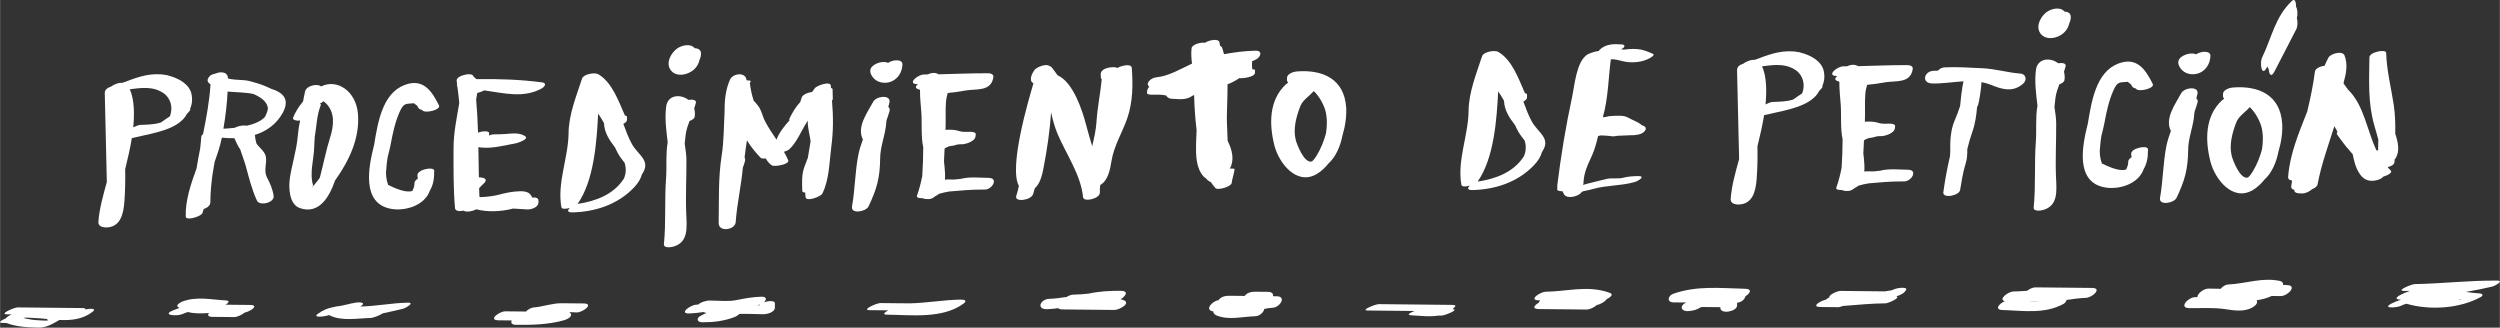 <?xml version="1.0" encoding="UTF-8" standalone="no"?>
<!-- Created with Inkscape (http://www.inkscape.org/) -->

<svg
   xmlns:dc="http://purl.org/dc/elements/1.1/"
   xmlns:cc="http://creativecommons.org/ns#"
   xmlns:rdf="http://www.w3.org/1999/02/22-rdf-syntax-ns#"
   xmlns:svg="http://www.w3.org/2000/svg"
   xmlns="http://www.w3.org/2000/svg"
   xmlns:sodipodi="http://sodipodi.sourceforge.net/DTD/sodipodi-0.dtd"
   xmlns:inkscape="http://www.inkscape.org/namespaces/inkscape"
   width="50.319mm"
   height="6.595mm"
   viewBox="0 0 178.295 23.37"
   id="svg51980"
   version="1.1"
   inkscape:version="0.91 r13725"
   sodipodi:docname="peticion.svg">
  <rect x="0" y="0" width="178.295" height="23.37" fill="#333333" stroke="none"/>
  <defs
     id="defs51982" />
  <sodipodi:namedview
     id="base"
     pagecolor="#ffffff"
     bordercolor="#666666"
     borderopacity="1.0"
     inkscape:pageopacity="0.0"
     inkscape:pageshadow="2"
     inkscape:zoom="1.3084412"
     inkscape:cx="449.79299"
     inkscape:cy="-111.68785"
     inkscape:document-units="px"
     inkscape:current-layer="layer1"
     showgrid="false"
     inkscape:window-width="1598"
     inkscape:window-height="879"
     inkscape:window-x="0"
     inkscape:window-y="19"
     inkscape:window-maximized="1"
     fit-margin-top="0"
     fit-margin-left="0"
     fit-margin-right="0"
     fit-margin-bottom="0" />
  <g
     inkscape:label="Capa 1"
     inkscape:groupmode="layer"
     id="layer1"
     transform="translate(-369.292,-701.558)">
    <g
       id="g125723"
       style="fill:#ffffff">
      <path
         inkscape:export-ydpi="277"
         inkscape:export-xdpi="277"
         id="path49641-8"
         d="m 376.857,717.782 c 1.017,-0.019 1.228,-0.949 1.297,-1.811 0.062,-0.77 0.072,-1.554 0.059,-2.344 0.181,-0.742 0.354,-1.483 0.474,-2.219 1.094,-0.271 2.681,-0.472 3.512,-1.21 0.055,-0.044 0.105,-0.093 0.152,-0.143 0.006,-0.006 0.011,-0.011 0.015,-0.017 0.095,-0.102 0.178,-0.212 0.236,-0.339 0.098,-0.101 0.189,-0.203 0.26,-0.306 0.014,-0.02 -0.004,-0.035 -0.035,-0.046 0.146,-0.298 0.199,-0.649 0.12,-1.063 -0.14,-0.726 -0.942,-1.163 -1.667,-1.338 -0.025,-0.019 -0.076,-0.032 -0.16,-0.037 -0.123,-0.024 -0.243,-0.041 -0.354,-0.049 -1.029,-0.07 -1.845,0.271 -2.749,0.605 -0.165,-0.013 -0.347,0.031 -0.473,0.084 -0.155,0.064 -0.265,0.124 -0.349,0.191 -0.24,0.069 -0.443,0.225 -0.438,0.448 0.011,0.434 0.091,3.92 0.148,6.349 -0.257,0.942 -0.532,1.879 -0.603,2.848 -0.023,0.31 0.305,0.401 0.553,0.396 z m 1.939,-9.888 c 0.078,-0.003 0.154,-0.013 0.229,-0.028 0.67,-0.071 1.332,-0.064 1.903,0.322 0.544,0.367 0.701,1.041 0.488,1.626 -0.008,0.021 -0.022,0.035 -0.031,0.054 -0.176,0.122 -0.374,0.237 -0.506,0.345 -0.042,0.035 -0.084,0.052 -0.125,0.082 -0.477,0.155 -1.047,0.156 -1.482,0.172 -0.089,0.003 -0.299,0.083 -0.485,0.177 0.083,-0.851 0.099,-2.004 -0.251,-2.71 0.086,-0.017 0.172,-0.037 0.26,-0.04 z"
         inkscape:connector-curvature="0"
         style="fill:#ffffff" />
      <path
         inkscape:export-ydpi="277"
         inkscape:export-xdpi="277"
         id="path49643-1"
         d="m 384.287,715.999 c 0.003,-0.698 0.069,-1.384 0.165,-2.066 0.052,-0.278 0.101,-0.557 0.143,-0.835 0.206,-0.574 0.399,-1.145 0.51,-1.709 6.2e-4,-0.004 0.002,-0.009 0.002,-0.013 0.296,0.032 0.595,0.045 0.894,0.038 0.13,0.274 0.243,0.569 0.415,0.794 0.124,0.404 0.289,0.793 0.407,1.224 0.109,0.398 0.21,0.789 0.325,1.178 6.2e-4,0.002 0.001,0.004 0.002,0.005 0.125,0.42 0.268,0.836 0.458,1.246 0.195,0.421 1.259,0.15 1.194,-0.32 -0.069,-0.502 -0.253,-0.901 -0.486,-1.349 -0.235,-0.451 0.017,-0.99 -0.07,-1.463 -0.057,-0.305 -0.386,-0.596 -0.579,-0.812 -0.034,-0.038 -0.062,-0.088 -0.093,-0.132 -0.054,-0.194 -0.095,-0.394 -0.114,-0.602 0.821,-0.26 1.541,-0.755 1.994,-1.584 0.532,-0.977 -0.005,-1.452 -0.829,-1.706 -0.174,-0.086 -0.345,-0.158 -0.481,-0.215 -0.329,-0.137 -0.675,-0.234 -1.018,-0.326 -0.247,-0.067 -0.496,-0.084 -0.752,-0.095 -0.054,-0.002 -0.541,-0.019 -0.835,-0.101 0,-0.011 0.002,-0.022 0.002,-0.033 6.2e-4,-0.019 -0.009,-0.031 -0.011,-0.048 0,-0.024 0.002,-0.047 0.001,-0.07 -6.2e-4,-0.014 -0.016,-0.022 -0.023,-0.034 -0.021,-0.059 -0.054,-0.108 -0.1,-0.145 -6.2e-4,-0.004 -0.008,-0.006 -0.01,-0.01 -0.012,-0.011 -0.02,-0.025 -0.035,-0.033 -0.019,-0.011 -0.043,-0.019 -0.073,-0.026 -0.174,-0.067 -0.402,-0.051 -0.599,0.036 -0.184,0.04 -0.352,0.098 -0.424,0.17 -0.286,0.288 -0.192,0.477 0.032,0.602 -0.075,1.203 -0.294,2.38 -0.532,3.553 -0.069,0.056 -0.122,0.119 -0.127,0.193 -0.017,0.259 -0.046,0.542 -0.078,0.832 -0.095,0.472 -0.182,0.945 -0.258,1.421 -0.406,1.105 -0.813,2.319 -0.772,3.444 0.012,0.318 1.101,-0.005 1.189,-0.253 0.033,-0.093 0.063,-0.195 0.095,-0.293 0.224,-0.067 0.467,-0.234 0.468,-0.461 z m 4.105,-6.674 c -0.038,0.197 -0.117,0.396 -0.215,0.574 -0.271,0.307 -0.755,0.502 -1.272,0.625 -0.048,-0.009 -0.103,-0.015 -0.175,-0.014 -0.038,6.2e-4 -0.075,10e-4 -0.114,0.002 -0.128,0.002 -0.401,0.057 -0.6,0.163 -0.313,0.036 -0.593,0.053 -0.797,0.064 0.149,-0.874 0.259,-1.763 0.299,-2.65 0.602,0.055 1.255,0.05 1.835,0.17 0.472,0.199 1.026,0.537 1.039,1.065 z"
         inkscape:connector-curvature="0"
         style="fill:#ffffff" />
      <path
         inkscape:export-ydpi="277"
         inkscape:export-xdpi="277"
         id="path49645-6"
         d="m 394.813,709.658 c -0.133,-1.583 -1.474,-2.511 -2.631,-1.933 -0.246,-0.233 -1.039,-0.061 -1.136,0.346 -0.058,0.239 -0.101,0.478 -0.145,0.718 -0.325,0.387 -0.579,0.819 -0.708,1.151 -0.073,0.189 0.249,0.224 0.354,0.222 0.038,-0.001 0.075,-0.002 0.113,-0.003 0.009,0 0.02,-0.002 0.03,-0.004 -10e-4,0.009 -10e-4,0.016 -0.002,0.024 -0.084,0.371 -0.138,0.745 -0.174,1.149 -0.089,0.988 -0.406,1.944 -0.555,2.927 -0.096,0.639 -0.069,1.867 0.7,2.141 1.393,0.497 2.143,-0.848 2.517,-1.958 1.001,-1.398 1.787,-3.027 1.638,-4.78 z m -2.815,4.713 c -0.101,0.137 -0.208,0.27 -0.32,0.398 -0.194,0.221 -0.213,0.23 -0.057,0.025 -0.277,-0.889 0.051,-1.849 0.074,-2.748 0.006,-0.244 0.024,-0.491 0.041,-0.738 0.134,-0.751 0.127,-1.479 0.422,-2.235 0.024,-0.062 -0.006,-0.103 -0.056,-0.134 0.1,-0.035 0.188,-0.087 0.252,-0.158 0.054,0.036 0.11,0.079 0.171,0.138 0.682,0.663 0.567,1.62 0.309,2.432 -0.302,0.951 -0.482,1.918 -0.738,2.878 -0.033,0.047 -0.065,0.095 -0.098,0.142 z"
         inkscape:connector-curvature="0"
         style="fill:#ffffff" />
      <path
         inkscape:export-ydpi="277"
         inkscape:export-xdpi="277"
         id="path49651-50"
         d="m 397.158,716.45 c 1.044,0.193 2.42,-0.242 2.791,-1.305 0.199,-0.338 0.308,-0.759 0.299,-1.278 6.2e-4,-0.008 0.009,-0.015 0.008,-0.024 -6.2e-4,-0.038 -0.002,-0.075 -0.003,-0.114 -0.017,-0.318 -1.205,-0.082 -1.194,0.32 10e-4,0.038 0.002,0.075 0.003,0.114 0,0.006 0.007,0.009 0.008,0.013 0.006,0.046 0.009,0.09 0.012,0.132 -0.14,0.081 -0.24,0.192 -0.237,0.325 0.005,0.198 -0.066,0.373 -0.149,0.544 -0.349,0.116 -0.925,-0.029 -1.73,-0.434 -0.14,-0.386 -0.182,-0.786 -0.125,-1.199 0.017,-0.252 0.05,-0.509 0.09,-0.767 0.08,-0.322 0.166,-0.635 0.216,-0.912 0.142,-0.77 0.314,-1.583 0.629,-2.3 0.291,-0.661 0.433,-0.595 0.948,-0.637 0.033,-0.002 0.058,-0.005 0.085,-0.007 0.087,0.066 0.173,0.132 0.257,0.203 0.029,0.153 0.148,0.239 0.307,0.27 0.022,0.02 0.044,0.038 0.066,0.059 0.209,0.192 1.312,-0.062 1.155,-0.381 -0.528,-1.066 -1.16,-1.964 -2.484,-1.441 -1.563,0.618 -1.882,2.69 -2.143,4.26 -0.007,0.03 -0.014,0.063 -0.022,0.091 -0.352,1.417 -0.918,4.072 1.214,4.467 z"
         inkscape:connector-curvature="0"
         style="fill:#ffffff" />
      <path
         inkscape:export-ydpi="277"
         inkscape:export-xdpi="277"
         id="path49697-1"
         d="m 407.943,707.432 c -1.576,-0.206 -3.103,-0.252 -4.679,-0.229 -0.072,-0.065 -0.143,-0.13 -0.215,-0.195 -0.059,-0.343 -1.253,-0.064 -1.194,0.32 0.013,0.089 0.022,0.177 0.035,0.266 -0.029,0.046 -0.027,0.09 0.016,0.129 0.054,0.396 0.099,0.793 0.135,1.19 -0.177,1.06 -0.407,2.102 -0.408,3.207 -6.2e-4,1.428 -0.018,2.859 0.103,4.283 0.017,0.208 0.321,0.248 0.618,0.178 0.142,0.123 0.606,0.065 0.9,-0.096 0.799,0.21 1.763,0.174 2.629,-0.052 0.328,0.019 0.657,0.04 0.987,0.061 0.313,0.019 0.832,-0.147 0.822,-0.527 -6.2e-4,-0.038 -0.002,-0.075 -0.003,-0.114 -0.005,-0.177 -0.217,-0.232 -0.459,-0.206 -6.2e-4,-0.003 0.001,-0.007 0,-0.01 -0.173,-0.501 -0.739,-0.456 -1.185,-0.419 -0.382,0.033 -0.786,0.121 -1.156,0.221 -0.44,0.119 -0.898,0.16 -1.355,0.18 -0.018,-0.012 -0.038,-0.02 -0.055,-0.033 -0.008,-0.202 -0.017,-0.404 -0.022,-0.606 0.119,-0.146 0.271,-0.274 0.342,-0.343 0.313,-0.302 0.002,-0.435 -0.359,-0.427 -0.014,-0.72 -0.024,-1.44 -0.037,-2.16 0.084,0.017 0.165,0.029 0.236,0.035 0.828,0.069 1.647,-0.166 2.455,-0.309 0.082,-0.014 0.947,-0.291 0.654,-0.497 -0.386,-0.271 -0.904,-0.206 -1.349,-0.168 -0.296,0.026 -0.596,0.024 -0.893,0.03 -0.124,0.003 -0.234,0.04 -0.34,0.084 0.009,-0.054 0.008,-0.112 0.007,-0.163 -0.004,-0.18 -0.449,-0.17 -0.794,-0.045 -0.024,-0.791 -0.065,-1.583 -0.135,-2.372 0.028,-0.151 0.054,-0.303 0.079,-0.455 0.168,-0.041 0.357,-0.108 0.49,-0.187 1.405,0.198 2.829,0.581 4.12,-0.144 0.213,-0.122 0.364,-0.381 0.014,-0.428 z"
         inkscape:connector-curvature="0"
         style="fill:#ffffff" />
      <path
         inkscape:export-ydpi="277"
         inkscape:export-xdpi="277"
         id="path49575-5"
         d="m 413.744,710.394 c 0.148,-0.079 0.258,-0.176 0.259,-0.278 6.2e-4,-0.076 0.001,-0.152 0.002,-0.228 0,-0.05 -0.062,-0.077 -0.147,-0.09 -0.467,-1.049 -0.913,-2.371 -1.907,-2.948 -0.25,-0.145 -1.05,-0.006 -1.151,0.308 -0.412,1.267 -0.948,2.559 -0.963,3.899 -0.018,1.751 -0.822,3.525 -0.515,5.268 0.03,0.168 0.326,0.142 0.61,0.06 -0.178,0.163 -0.221,0.331 0.198,0.321 1.623,-0.041 3.2,-0.564 4.345,-1.745 0.339,-0.349 0.519,-0.671 0.598,-0.978 0.012,-0.018 0.026,-0.033 0.038,-0.051 0.598,-0.934 -0.307,-1.309 -0.747,-2.085 -0.258,-0.456 -0.437,-0.963 -0.621,-1.453 z m -1.799,-0.733 c 0.141,0.203 0.303,0.474 0.418,0.675 0.028,0.686 0.38,1.207 0.786,1.737 0.076,0.151 0.142,0.307 0.227,0.456 0.153,0.271 0.328,0.463 0.459,0.645 0.13,0.404 0.095,0.783 -0.053,1.125 -0.745,1.149 -2.016,1.607 -3.301,1.803 1.173,-1.667 1.365,-4.426 1.465,-6.441 z"
         inkscape:connector-curvature="0"
         style="fill:#ffffff" />
      <path
         inkscape:export-ydpi="277"
         inkscape:export-xdpi="277"
         id="path49631-8"
         d="m 416.637,718.962 c -0.031,0.313 0.495,0.235 0.668,0.187 1.102,-0.307 0.965,-1.384 0.924,-2.357 -0.054,-1.283 0.024,-2.571 0.013,-3.855 -0.002,-0.305 -0.059,-0.709 -0.123,-1.147 0.02,-0.221 0.043,-0.443 0.074,-0.661 0.046,-0.322 0.153,-0.631 0.27,-0.938 0.193,-0.075 0.35,-0.182 0.368,-0.299 0.035,-0.224 0.015,-0.424 -0.036,-0.602 0.044,-0.133 0.09,-0.265 0.122,-0.4 0.047,-0.204 -0.234,-0.255 -0.535,-0.208 -0.571,-0.444 -1.472,-0.354 -1.583,0.466 -0.11,0.816 10e-4,1.69 0.108,2.557 -0.152,0.837 -0.055,1.753 -0.117,2.58 -0.117,1.556 0.003,3.126 -0.152,4.676 z"
         inkscape:connector-curvature="0"
         style="fill:#ffffff" />
      <path
         inkscape:export-ydpi="277"
         inkscape:export-xdpi="277"
         id="path49633-6"
         d="m 417.977,706.88 c 0.576,-0.078 1.081,-0.467 1.199,-1.048 0.066,-0.143 0.11,-0.291 0.106,-0.468 -0.006,-0.273 -0.224,-0.357 -0.456,-0.373 -0.248,-0.318 -0.818,-0.239 -1.192,-0.009 -0.337,0.208 -0.666,0.697 -0.663,1.098 0.004,0.561 0.469,0.873 1.006,0.8 z m -0.091,-0.8 c 6.2e-4,0 0.002,0 0.002,0 -0.003,0.004 -0.004,0.004 -0.008,0.01 0.006,-0.007 0.002,-0.006 0.006,-0.01 z"
         inkscape:connector-curvature="0"
         style="fill:#ffffff" />
      <path
         inkscape:export-ydpi="277"
         inkscape:export-xdpi="277"
         id="path49709-0"
         d="m 428.683,708.6 c -0.006,-0.227 -0.012,-0.453 -0.017,-0.681 -10e-4,-0.05 -0.053,-0.074 -0.114,-0.088 -0.001,-0.045 -0.004,-0.091 -0.006,-0.136 -0.011,-0.406 -1.029,-0.021 -1.151,0.157 -0.062,0.09 -0.125,0.18 -0.189,0.27 -0.318,0.03 -0.696,0.201 -0.746,0.402 -0.024,0.096 -0.059,0.202 -0.098,0.31 -0.323,0.343 -0.57,0.77 -0.773,1.185 -0.024,0.05 -0.016,0.088 0.005,0.12 -0.375,0.423 -0.73,0.857 -0.927,1.382 -0.291,-0.438 -0.589,-0.873 -0.823,-1.33 -0.199,-0.389 -0.249,-0.821 -0.553,-1.167 -0.093,-0.106 -0.176,-0.203 -0.257,-0.3 -0.131,-0.417 -0.224,-0.844 -0.268,-1.254 0.113,-0.104 0.093,-0.191 -0.236,-0.183 0,-10e-4 0,-0.002 0,-0.003 -0.038,-0.615 -0.978,-0.508 -1.181,-0.044 -0.322,0.734 -0.396,1.516 -0.385,2.309 -0.059,1.041 -0.044,2.083 -0.21,3.125 -0.247,1.559 -0.184,3.222 -0.21,4.799 -0.011,0.657 1.173,0.499 1.214,-0.076 0.093,-1.332 0.399,-2.595 0.512,-3.916 0.011,-0.02 0.029,-0.038 0.036,-0.06 0.035,-0.115 0.07,-0.229 0.105,-0.343 0.038,-0.122 0.018,-0.217 -0.02,-0.297 0.046,-0.408 0.105,-0.811 0.168,-1.214 0.273,0.446 0.603,0.861 0.975,1.241 0.062,0.063 0.204,0.07 0.366,0.05 0.112,0.197 0.245,0.374 0.443,0.497 0.185,0.114 1.28,-0.072 1.159,-0.368 -0.085,-0.206 -0.192,-0.404 -0.303,-0.602 0.169,-0.051 0.321,-0.122 0.381,-0.179 0.541,-0.507 0.831,-1.273 1.225,-1.895 0.033,-0.052 0.064,-0.1 0.097,-0.151 -0.038,0.47 0.148,1.045 0.197,1.473 -0.059,0.388 -0.124,0.776 -0.191,1.163 -0.075,0.208 -0.158,0.415 -0.236,0.622 -0.224,0.598 -0.182,1.136 -0.166,1.764 0.002,0.071 0.089,0.104 0.212,0.112 0.006,0.111 0.007,0.219 0.026,0.335 0.056,0.344 1.083,-0.051 1.188,-0.257 0.501,-0.981 0.503,-2.26 0.644,-3.337 0.156,-1.201 0.142,-2.184 0.05,-3.296 0.036,-0.043 0.058,-0.088 0.056,-0.138 z"
         inkscape:connector-curvature="0"
         style="fill:#ffffff" />
      <path
         inkscape:export-ydpi="277"
         inkscape:export-xdpi="277"
         id="path49607-1"
         d="m 431.229,716.286 c 0.595,-1.251 0.817,-2.043 0.832,-3.435 0.008,-0.784 0.296,-1.482 0.404,-2.247 0.021,-0.149 0.036,-0.307 0.049,-0.467 0.082,-0.222 0.158,-0.446 0.218,-0.672 0.035,-0.129 -0.01,-0.218 -0.091,-0.276 0.019,-0.084 0.036,-0.169 0.063,-0.247 0.232,-0.665 -0.909,-0.559 -1.139,-0.126 -0.401,0.756 -1.199,1.787 -0.736,2.692 -0.128,0.35 -0.246,0.704 -0.321,1.076 -0.243,1.215 -0.232,2.462 -0.453,3.687 -0.108,0.593 0.998,0.381 1.173,0.015 z"
         inkscape:connector-curvature="0"
         style="fill:#ffffff" />
      <path
         inkscape:export-ydpi="277"
         inkscape:export-xdpi="277"
         id="path49609-0"
         d="m 433.079,707.253 c 0.365,-0.258 0.554,-0.655 0.57,-1.099 0.014,-0.4 -0.692,-0.347 -1.025,-0.111 -0.033,-0.014 -0.065,-0.032 -0.1,-0.039 -0.327,-0.075 -0.742,0.045 -0.994,0.26 -0.322,0.274 -0.15,0.657 0.103,0.909 0.368,0.368 1.027,0.377 1.446,0.08 z"
         inkscape:connector-curvature="0"
         style="fill:#ffffff" />
      <path
         inkscape:export-ydpi="277"
         inkscape:export-xdpi="277"
         id="path49547-71"
         d="m 434.737,707.564 c 0.005,0 0.01,0 0.014,0 -0.152,0.126 -0.221,0.266 0.007,0.352 0.049,0.019 0.097,0.031 0.145,0.048 -0.004,0.537 0.051,1.07 0.094,1.605 0.061,0.752 -0.034,1.754 0.137,2.493 -0.004,0.687 -0.023,1.373 -0.071,2.057 -0.095,0.468 -0.209,0.934 -0.374,1.392 -0.052,0.143 0.141,0.193 0.383,0.179 0.006,0.002 0.013,0.004 0.018,0.006 0.076,0.035 0.166,0.059 0.281,0.061 0.045,6.2e-4 0.09,10e-4 0.135,0.002 0.167,0.003 0.343,-0.078 0.474,-0.2 0.104,-0.048 0.194,-0.106 0.271,-0.173 0.235,-0.072 0.48,-0.128 0.731,-0.169 0.765,-0.066 1.527,-0.139 2.302,-0.137 0.084,-6.2e-4 0.168,-10e-4 0.249,-0.002 0.522,-0.005 0.993,-0.823 0.271,-0.832 -0.653,-0.008 -1.354,-0.096 -1.99,0.069 -0.164,0.014 -0.326,0.031 -0.489,0.051 -0.164,-0.001 -0.328,-0.012 -0.478,-0.007 -0.056,0.002 -0.111,0.012 -0.166,0.017 0.022,-0.299 0.007,-0.626 -0.031,-0.97 -0.012,-0.107 -0.025,-0.213 -0.038,-0.32 0.022,-0.312 0.035,-0.625 0.045,-0.937 0.087,-0.041 0.15,-0.077 0.082,-0.062 0.084,-0.022 0.163,-0.058 0.239,-0.096 0.002,-6.2e-4 0.003,-6.2e-4 0.006,-6.2e-4 0.194,-0.017 0.374,-0.058 0.559,-0.116 0.142,-0.044 0.333,-0.009 0.482,-0.037 0.19,-0.036 0.373,-0.091 0.541,-0.191 0.235,-0.138 0.312,-0.265 0.314,-0.522 10e-4,-0.14 -0.278,-0.164 -0.361,-0.164 -0.27,-0.002 -0.57,0.033 -0.827,-0.054 -0.238,-0.081 -0.477,-0.093 -0.725,-0.096 -0.087,-6.2e-4 -0.166,0.007 -0.246,0.011 0.034,-0.648 -0.017,-1.295 0.03,-1.945 0.021,-0.294 0.082,-0.501 0.129,-0.686 0.41,-0.033 0.83,-0.099 1.275,-0.177 0.763,-0.133 1.825,0.101 1.982,-0.956 0.031,-0.205 -0.206,-0.273 -0.368,-0.273 -1.181,-0.006 -2.361,0.051 -3.542,0.075 -0.193,-0.139 -0.522,-0.122 -0.767,0.008 -0.088,6.2e-4 -0.176,0.004 -0.265,0.003 -0.456,-6.2e-4 -1.269,0.69 -0.461,0.693 z m 1.949,3.916 c 6.2e-4,6.1e-4 0.002,6.1e-4 0.003,6.1e-4 -10e-4,6.2e-4 -0.002,6.2e-4 -0.004,10e-4 6.2e-4,-6.2e-4 6.2e-4,-10e-4 6.2e-4,-0.002 z"
         inkscape:connector-curvature="0"
         style="fill:#ffffff" />
      <path
         inkscape:export-ydpi="277"
         inkscape:export-xdpi="277"
         id="path49703-70"
         d="m 449.034,706.378 c -0.017,0.012 -0.029,0.023 -0.045,0.035 -0.07,-0.045 -0.166,-0.064 -0.255,-0.062 -0.038,0.001 -0.075,0.002 -0.114,0.003 -0.296,0.008 -0.837,0.126 -0.827,0.509 0.002,0.075 0.004,0.151 0.006,0.226 10e-4,0.054 0.027,0.093 0.066,0.125 -0.098,1.01 -0.307,2.006 -0.374,3.026 -0.039,0.595 -0.169,1.17 -0.31,1.742 -0.147,-0.51 -0.303,-1.015 -0.436,-1.529 -0.263,-1.014 -0.916,-3.037 -2.031,-3.526 -0.123,-0.18 -0.259,-0.36 -0.42,-0.566 -0.036,-0.046 -0.093,-0.073 -0.156,-0.092 -0.244,-0.208 -0.95,0.097 -1.074,0.287 -0.142,0.218 -0.257,0.402 -0.251,0.671 0.002,0.134 0.076,0.219 0.182,0.271 -0.32,1.088 -1.785,5.981 -1.039,7.319 -0.049,0.236 -0.106,0.474 -0.187,0.714 -0.159,0.474 1.051,0.321 1.2,-0.124 0.048,-0.142 0.086,-0.283 0.123,-0.423 0.359,-0.302 0.517,-0.911 0.602,-1.35 0.268,-1.388 0.47,-2.718 0.558,-4.062 0.119,0.517 0.248,1.041 0.472,1.562 0.624,1.452 1.654,2.908 1.81,4.492 0.037,0.375 1.204,0.1 1.194,-0.32 -0.004,-0.184 0.008,-0.367 0.027,-0.551 0.543,-0.307 0.699,-1.047 0.809,-1.733 0.169,-1.057 0.775,-2.026 1.123,-3.035 0.395,-1.142 0.41,-2.391 0.32,-3.581 -0.028,-0.367 -0.824,-0.125 -0.971,-0.027 z"
         inkscape:connector-curvature="0"
         style="fill:#ffffff" />
      <path
         inkscape:export-ydpi="277"
         inkscape:export-xdpi="277"
         id="path49555-3"
         d="m 451.766,707.073 c -0.479,0.046 -0.801,0.503 -0.508,0.663 -0.115,0.132 -0.163,0.242 -0.169,0.446 -0.004,0.129 0.287,0.128 0.351,0.129 0.34,0.004 0.699,-0.023 1.031,0.06 0.052,0.141 0.224,0.223 0.372,0.23 0.379,0.017 0.726,0.075 1.102,-0.027 0.149,-0.04 0.296,-0.111 0.422,-0.202 0.03,-0.012 0.058,-0.025 0.086,-0.038 0.02,0.843 0.077,1.672 0.178,2.508 -0.013,0.308 -0.031,0.615 -0.038,0.923 -0.017,0.797 -0.024,1.785 0.553,2.399 0.04,0.042 0.09,0.075 0.145,0.101 0.082,0.119 0.194,0.21 0.337,0.266 0.1,0.135 0.201,0.269 0.31,0.396 0,6.2e-4 -6.2e-4,0.002 -6.2e-4,0.002 6.2e-4,0 10e-4,-6.2e-4 0.002,-6.2e-4 0.011,0.013 0.02,0.027 0.032,0.04 0.171,0.194 1.129,-0.103 1.161,-0.359 0.042,-0.338 0.164,-0.645 0.207,-0.982 0.006,-0.043 -0.145,-0.058 -0.339,-0.044 0.338,-0.595 0.182,-1.309 -0.156,-1.981 -0.009,-0.582 -0.061,-1.168 -0.056,-1.698 0.009,-0.785 0.054,-1.562 0.047,-2.333 0.294,-0.114 0.579,-0.26 0.854,-0.447 0.006,10e-4 0.007,0.004 0.013,0.005 0.205,0.035 1.09,-0.079 1.091,-0.378 0,-0.066 6.2e-4,-0.131 6.2e-4,-0.197 0,-0.039 -0.079,-0.058 -0.195,-0.059 -0.022,-0.158 -0.019,-0.379 -0.011,-0.572 0.085,-0.036 0.169,-0.071 0.258,-0.113 0.344,-0.161 0.534,-0.65 -0.017,-0.637 -0.765,0.017 -1.506,0.113 -2.245,0.25 -0.041,-0.158 -0.082,-0.315 -0.137,-0.471 -0.02,-0.058 -0.072,-0.092 -0.135,-0.117 -0.02,-0.093 -0.035,-0.187 -0.058,-0.278 -0.061,-0.254 -0.707,-0.159 -1.024,0.05 -0.338,-0.048 -0.925,0.134 -0.956,0.386 -0.046,0.375 -0.016,0.738 0.029,1.1 -0.844,0.398 -1.675,0.896 -2.54,0.979 z"
         inkscape:connector-curvature="0"
         style="fill:#ffffff" />
      <path
         inkscape:export-ydpi="277"
         inkscape:export-xdpi="277"
         id="path49551-9"
         d="m 465.298,709.223 c -0.132,-2.051 -1.699,-2.725 -3.554,-2.567 -0.214,0.018 -0.661,0.173 -0.666,0.453 -6.1e-4,0.044 -0.002,0.09 -0.002,0.135 -0.002,0.091 0.035,0.157 0.084,0.211 -0.054,0.043 -0.114,0.074 -0.166,0.123 -1.214,1.137 -1.196,2.858 -0.809,4.369 0.322,1.256 1.593,2.875 3.028,2.016 0.313,-0.187 0.593,-0.453 0.841,-0.767 0.013,-0.012 0.028,-0.019 0.041,-0.032 0.476,-0.463 0.783,-1.164 0.934,-1.919 0.212,-0.707 0.308,-1.426 0.27,-2.023 z m -2.098,3.421 c -0.115,0.189 -0.224,0.328 -0.336,0.425 -0.564,0.187 -1.094,-1.261 -1.162,-1.526 -0.204,-0.799 0.044,-1.687 0.331,-2.423 0.164,-0.422 0.658,-0.722 0.953,-1.069 0.408,0.383 0.739,1.016 0.844,1.447 0.119,0.494 0.118,1.052 0.023,1.597 -0.153,0.561 -0.382,1.102 -0.654,1.549 z"
         inkscape:connector-curvature="0"
         style="fill:#ffffff" />
      <path
         inkscape:export-ydpi="277"
         inkscape:export-xdpi="277"
         id="path49575-8"
         d="m 477.937,708.802 c 0.148,-0.079 0.258,-0.176 0.259,-0.278 6.2e-4,-0.076 10e-4,-0.152 0.002,-0.228 0,-0.05 -0.062,-0.077 -0.147,-0.09 -0.467,-1.049 -0.913,-2.371 -1.907,-2.948 -0.25,-0.145 -1.05,-0.006 -1.151,0.308 -0.412,1.267 -0.948,2.559 -0.963,3.899 -0.018,1.751 -0.822,3.525 -0.515,5.268 0.03,0.168 0.326,0.142 0.61,0.06 -0.178,0.163 -0.221,0.331 0.198,0.321 1.623,-0.041 3.2,-0.564 4.345,-1.745 0.339,-0.349 0.519,-0.671 0.598,-0.978 0.012,-0.018 0.026,-0.033 0.038,-0.051 0.598,-0.934 -0.307,-1.309 -0.747,-2.085 -0.258,-0.456 -0.437,-0.963 -0.621,-1.453 z m -1.799,-0.733 c 0.141,0.203 0.303,0.474 0.418,0.675 0.028,0.686 0.38,1.207 0.786,1.737 0.076,0.151 0.142,0.307 0.227,0.456 0.153,0.271 0.328,0.463 0.459,0.645 0.13,0.404 0.095,0.783 -0.053,1.125 -0.745,1.149 -2.016,1.607 -3.301,1.803 1.173,-1.667 1.365,-4.426 1.465,-6.441 z"
         inkscape:connector-curvature="0"
         style="fill:#ffffff" />
      <path
         inkscape:export-ydpi="277"
         inkscape:export-xdpi="277"
         id="path49661-6"
         d="m 482.109,715.238 c 0.05,-0.015 0.097,-0.033 0.144,-0.051 0.216,-0.038 0.43,-0.088 0.644,-0.149 0.953,-0.274 1.993,-0.216 2.963,-0.492 0.305,-0.086 0.864,-0.452 0.208,-0.43 -0.337,0.011 -0.681,0.032 -1.008,0.119 -0.386,0.104 -0.819,-0.013 -1.223,0.095 -0.552,0.148 -1.108,0.252 -1.647,0.419 0.019,-0.033 0.032,-0.069 0.033,-0.108 0.021,-0.806 0.32,-1.335 0.624,-2.027 0.189,-0.43 0.31,-0.891 0.421,-1.356 0.07,-0.013 0.14,-0.027 0.206,-0.044 0.137,0.014 0.273,0.022 0.404,0.024 0.078,0.012 0.158,0.018 0.238,0.02 0.078,0.019 0.169,0.029 0.291,0.022 0.087,-0.006 0.17,-0.022 0.253,-0.038 0.341,-0.017 0.681,-0.033 1.023,-0.042 0.081,0.006 0.17,-6.1e-4 0.265,-0.016 0.253,-0.023 0.536,-0.103 0.678,-0.323 0.127,-0.197 -0.05,-0.331 -0.231,-0.367 -0.262,-0.242 -0.659,-0.357 -0.961,-0.534 -0.359,-0.21 -0.807,-0.139 -1.201,-0.13 -0.135,0.003 -0.285,0.023 -0.422,0.07 -0.069,0.003 -0.138,0.01 -0.205,0.021 0.383,-1.34 0.391,-2.747 0.568,-4.124 0.042,-0.005 0.085,-0.008 0.126,-0.017 0.341,0.019 0.734,0.169 1.057,0.203 0.554,0.056 1.119,-0.013 1.61,-0.286 0.034,-0.019 0.387,-0.219 0.215,-0.296 -0.354,-0.161 -0.716,-0.312 -1.108,-0.342 -0.203,-0.015 -0.401,-0.015 -0.604,-0.002 -0.11,0.012 -0.219,0.024 -0.329,0.038 -0.072,0.009 -0.153,-0.007 -0.236,-0.027 0.04,-0.021 0.082,-0.04 0.118,-0.064 0.194,-0.128 0.153,-0.263 -0.075,-0.279 -0.58,-0.04 -1.136,-0.04 -1.583,0.393 -0.024,0.019 -0.024,0.048 -0.033,0.073 -0.292,0.02 -0.738,0.199 -0.807,0.24 -0.812,0.49 -0.936,2.24 -1.115,3.066 -0.449,2.078 -0.798,4.192 -1.057,6.306 -0.002,0.018 0.003,0.029 0.005,0.043 -0.002,0.061 -0.003,0.135 -0.005,0.247 0.022,0.043 0.058,0.067 0.107,0.073 0.095,0.022 0.189,0.028 0.283,0.042 0.046,0.153 0.117,0.271 0.223,0.333 0.297,0.176 0.967,-0.008 1.146,-0.302 z"
         inkscape:connector-curvature="0"
         style="fill:#ffffff" />
      <path
         inkscape:export-ydpi="277"
         inkscape:export-xdpi="277"
         id="path49641-2-5"
         d="m 493.278,716.145 c 1.017,-0.019 1.228,-0.949 1.297,-1.811 0.062,-0.77 0.072,-1.554 0.059,-2.344 0.181,-0.742 0.354,-1.483 0.474,-2.219 1.094,-0.271 2.681,-0.472 3.512,-1.21 0.055,-0.044 0.105,-0.093 0.152,-0.143 0.006,-0.006 0.011,-0.011 0.015,-0.017 0.095,-0.102 0.178,-0.212 0.236,-0.339 0.098,-0.101 0.189,-0.203 0.26,-0.306 0.014,-0.02 -0.004,-0.035 -0.035,-0.046 0.146,-0.298 0.199,-0.649 0.12,-1.063 -0.14,-0.726 -0.942,-1.163 -1.667,-1.338 -0.025,-0.019 -0.076,-0.032 -0.16,-0.037 -0.123,-0.024 -0.243,-0.041 -0.354,-0.049 -1.029,-0.07 -1.845,0.271 -2.749,0.605 -0.165,-0.013 -0.347,0.031 -0.473,0.084 -0.155,0.064 -0.265,0.124 -0.349,0.191 -0.24,0.069 -0.443,0.225 -0.438,0.448 0.011,0.434 0.091,3.92 0.148,6.349 -0.257,0.942 -0.532,1.879 -0.603,2.848 -0.023,0.31 0.305,0.401 0.553,0.396 z m 1.939,-9.888 c 0.078,-0.003 0.154,-0.013 0.229,-0.028 0.67,-0.071 1.332,-0.064 1.903,0.322 0.544,0.367 0.701,1.041 0.488,1.626 -0.008,0.021 -0.022,0.035 -0.031,0.054 -0.176,0.122 -0.374,0.237 -0.506,0.345 -0.042,0.035 -0.084,0.052 -0.125,0.082 -0.477,0.155 -1.047,0.156 -1.482,0.172 -0.089,0.003 -0.299,0.083 -0.485,0.177 0.083,-0.851 0.099,-2.004 -0.251,-2.71 0.086,-0.017 0.172,-0.037 0.26,-0.04 z"
         inkscape:connector-curvature="0"
         style="fill:#ffffff" />
      <path
         inkscape:export-ydpi="277"
         inkscape:export-xdpi="277"
         id="path49547-8-1"
         d="m 500.309,706.983 c 0.005,0 0.01,0 0.014,0 -0.152,0.126 -0.221,0.266 0.007,0.352 0.049,0.019 0.097,0.031 0.145,0.048 -0.004,0.537 0.051,1.07 0.094,1.605 0.061,0.752 -0.034,1.754 0.137,2.493 -0.004,0.687 -0.023,1.373 -0.071,2.057 -0.095,0.468 -0.209,0.934 -0.374,1.392 -0.052,0.143 0.141,0.193 0.383,0.179 0.006,0.002 0.013,0.004 0.018,0.006 0.076,0.035 0.166,0.059 0.281,0.061 0.045,6.2e-4 0.09,10e-4 0.135,0.002 0.167,0.003 0.343,-0.078 0.474,-0.2 0.104,-0.048 0.194,-0.106 0.271,-0.173 0.235,-0.072 0.48,-0.128 0.731,-0.169 0.765,-0.066 1.527,-0.139 2.302,-0.137 0.084,-6.2e-4 0.168,-10e-4 0.249,-0.002 0.522,-0.005 0.993,-0.823 0.271,-0.832 -0.653,-0.008 -1.354,-0.096 -1.99,0.069 -0.164,0.014 -0.326,0.031 -0.489,0.051 -0.164,-10e-4 -0.328,-0.012 -0.478,-0.007 -0.056,0.002 -0.111,0.012 -0.166,0.017 0.022,-0.299 0.007,-0.626 -0.031,-0.97 -0.012,-0.107 -0.025,-0.213 -0.038,-0.32 0.022,-0.312 0.035,-0.625 0.045,-0.937 0.087,-0.041 0.15,-0.077 0.082,-0.062 0.084,-0.022 0.163,-0.058 0.239,-0.096 0.002,-6.2e-4 0.003,-6.2e-4 0.006,-6.2e-4 0.194,-0.017 0.374,-0.058 0.559,-0.116 0.142,-0.044 0.333,-0.009 0.482,-0.037 0.19,-0.036 0.373,-0.091 0.541,-0.191 0.235,-0.138 0.312,-0.265 0.314,-0.522 0.001,-0.14 -0.278,-0.164 -0.361,-0.164 -0.27,-0.002 -0.57,0.033 -0.827,-0.054 -0.238,-0.081 -0.477,-0.093 -0.725,-0.096 -0.087,-6.2e-4 -0.166,0.007 -0.246,0.011 0.034,-0.648 -0.017,-1.295 0.03,-1.945 0.021,-0.294 0.082,-0.501 0.129,-0.686 0.41,-0.033 0.83,-0.099 1.275,-0.177 0.763,-0.133 1.825,0.101 1.982,-0.956 0.031,-0.205 -0.206,-0.273 -0.368,-0.273 -1.181,-0.006 -2.361,0.051 -3.542,0.075 -0.193,-0.139 -0.522,-0.122 -0.767,0.008 -0.088,6.2e-4 -0.176,0.004 -0.265,0.003 -0.456,-6.2e-4 -1.269,0.69 -0.461,0.693 z m 1.949,3.916 c 6.2e-4,6.1e-4 0.002,6.1e-4 0.003,6.1e-4 -0.001,6.2e-4 -0.002,6.2e-4 -0.004,0.001 6.2e-4,-6.2e-4 6.2e-4,-0.001 6.2e-4,-0.002 z"
         inkscape:connector-curvature="0"
         style="fill:#ffffff" />
      <path
         inkscape:export-ydpi="277"
         inkscape:export-xdpi="277"
         id="path49653-1-4"
         d="m 510.609,707.417 c 0.213,0.039 0.423,0.091 0.629,0.174 0.837,0.34 1.584,0.58 2.331,-0.052 0.298,-0.253 0.248,-0.7 -0.196,-0.734 -0.917,-0.069 -1.785,-0.344 -2.731,-0.382 -0.9,-0.037 -1.742,-0.103 -2.65,-0.062 -0.216,0.01 -0.379,0.11 -0.485,0.237 -0.101,0.002 -0.202,0.012 -0.303,0.01 -0.696,0.017 -0.904,0.888 -0.098,0.904 0.726,0.014 1.48,-0.11 2.222,-0.154 -0.125,0.588 -0.183,1.177 -0.242,1.767 -0.114,0.349 -0.242,0.699 -0.402,1.066 -0.276,0.629 -0.315,1.465 -0.299,2.143 0.003,0.126 -0.014,0.252 -0.022,0.378 -0.192,0.832 -0.35,1.662 -0.472,2.554 -0.065,0.477 1.125,0.251 1.194,-0.15 0.111,-0.64 0.205,-1.292 0.402,-1.912 0.104,-0.326 0.114,-0.671 0.114,-1.018 0.1,-0.405 0.213,-0.811 0.358,-1.221 0.209,-0.592 0.287,-1.181 0.339,-1.771 0.025,-0.049 0.043,-0.095 0.069,-0.146 0.052,-0.105 0.238,-1.189 0.241,-1.632 z"
         inkscape:connector-curvature="0"
         style="fill:#ffffff" />
      <path
         inkscape:export-ydpi="277"
         inkscape:export-xdpi="277"
         id="path49631-5"
         d="m 514.335,716.349 c -0.031,0.313 0.495,0.235 0.668,0.187 1.102,-0.307 0.965,-1.384 0.924,-2.357 -0.054,-1.283 0.024,-2.571 0.013,-3.855 -0.002,-0.305 -0.059,-0.709 -0.123,-1.147 0.02,-0.221 0.043,-0.443 0.074,-0.661 0.046,-0.322 0.153,-0.631 0.27,-0.938 0.193,-0.075 0.35,-0.182 0.368,-0.299 0.035,-0.224 0.015,-0.424 -0.036,-0.602 0.044,-0.133 0.09,-0.265 0.122,-0.4 0.047,-0.204 -0.234,-0.255 -0.535,-0.208 -0.571,-0.444 -1.472,-0.354 -1.583,0.466 -0.11,0.816 10e-4,1.69 0.108,2.557 -0.152,0.837 -0.055,1.753 -0.117,2.58 -0.117,1.556 0.003,3.126 -0.152,4.676 z"
         inkscape:connector-curvature="0"
         style="fill:#ffffff" />
      <path
         inkscape:export-ydpi="277"
         inkscape:export-xdpi="277"
         id="path49633-1"
         d="m 515.675,704.268 c 0.576,-0.078 1.081,-0.467 1.199,-1.048 0.066,-0.143 0.11,-0.291 0.106,-0.468 -0.006,-0.273 -0.224,-0.357 -0.456,-0.373 -0.248,-0.318 -0.818,-0.239 -1.192,-0.009 -0.337,0.208 -0.666,0.697 -0.663,1.098 0.004,0.561 0.469,0.873 1.006,0.8 z m -0.091,-0.8 c 6.2e-4,0 0.002,0 0.002,0 -0.003,0.004 -0.004,0.004 -0.008,0.01 0.006,-0.007 0.002,-0.006 0.006,-0.01 z"
         inkscape:connector-curvature="0"
         style="fill:#ffffff" />
      <path
         inkscape:export-ydpi="277"
         inkscape:export-xdpi="277"
         id="path49651-09"
         d="m 519.39,714.921 c 1.044,0.193 2.42,-0.242 2.791,-1.305 0.199,-0.338 0.308,-0.759 0.299,-1.278 6.2e-4,-0.008 0.009,-0.015 0.008,-0.024 -6.2e-4,-0.038 -0.002,-0.075 -0.003,-0.114 -0.017,-0.318 -1.205,-0.082 -1.194,0.32 10e-4,0.038 0.002,0.075 0.003,0.114 0,0.006 0.007,0.009 0.008,0.013 0.006,0.046 0.009,0.09 0.012,0.132 -0.14,0.081 -0.24,0.192 -0.237,0.325 0.005,0.198 -0.066,0.373 -0.149,0.544 -0.349,0.116 -0.925,-0.029 -1.73,-0.434 -0.14,-0.386 -0.182,-0.786 -0.125,-1.199 0.017,-0.252 0.05,-0.509 0.09,-0.767 0.08,-0.322 0.166,-0.635 0.216,-0.912 0.142,-0.77 0.314,-1.583 0.629,-2.3 0.291,-0.661 0.433,-0.595 0.948,-0.637 0.033,-0.002 0.058,-0.005 0.085,-0.007 0.087,0.066 0.173,0.132 0.257,0.203 0.029,0.153 0.148,0.239 0.307,0.27 0.022,0.02 0.044,0.038 0.066,0.059 0.209,0.192 1.312,-0.062 1.155,-0.381 -0.528,-1.066 -1.16,-1.964 -2.484,-1.441 -1.563,0.618 -1.882,2.69 -2.143,4.26 -0.007,0.03 -0.014,0.063 -0.022,0.091 -0.352,1.417 -0.918,4.072 1.214,4.467 z"
         inkscape:connector-curvature="0"
         style="fill:#ffffff" />
      <path
         inkscape:export-ydpi="277"
         inkscape:export-xdpi="277"
         id="path49607-1-0"
         d="m 524.521,715.677 c 0.595,-1.251 0.817,-2.043 0.832,-3.435 0.008,-0.784 0.296,-1.482 0.404,-2.247 0.021,-0.149 0.036,-0.307 0.049,-0.467 0.082,-0.222 0.158,-0.446 0.218,-0.672 0.035,-0.129 -0.01,-0.218 -0.091,-0.276 0.019,-0.084 0.036,-0.169 0.063,-0.247 0.232,-0.665 -0.909,-0.559 -1.139,-0.126 -0.401,0.756 -1.199,1.787 -0.736,2.692 -0.128,0.35 -0.246,0.704 -0.321,1.076 -0.243,1.215 -0.232,2.462 -0.453,3.687 -0.108,0.593 0.998,0.381 1.173,0.015 z"
         inkscape:connector-curvature="0"
         style="fill:#ffffff" />
      <path
         inkscape:export-ydpi="277"
         inkscape:export-xdpi="277"
         id="path49609-0-0"
         d="m 526.371,706.645 c 0.365,-0.258 0.554,-0.655 0.57,-1.099 0.014,-0.4 -0.692,-0.347 -1.025,-0.111 -0.033,-0.014 -0.065,-0.032 -0.1,-0.039 -0.327,-0.075 -0.742,0.045 -0.994,0.26 -0.322,0.274 -0.15,0.657 0.103,0.909 0.368,0.368 1.027,0.377 1.446,0.08 z"
         inkscape:connector-curvature="0"
         style="fill:#ffffff" />
      <path
         inkscape:export-ydpi="277"
         inkscape:export-xdpi="277"
         id="path49551-9-5"
         d="m 532.058,710.369 c -0.132,-2.051 -1.699,-2.725 -3.554,-2.567 -0.214,0.018 -0.661,0.173 -0.666,0.453 -6.1e-4,0.044 -0.002,0.09 -0.002,0.135 -0.002,0.091 0.035,0.157 0.084,0.211 -0.054,0.043 -0.114,0.074 -0.166,0.123 -1.214,1.137 -1.196,2.858 -0.809,4.369 0.322,1.256 1.593,2.875 3.028,2.016 0.313,-0.187 0.593,-0.453 0.841,-0.767 0.013,-0.012 0.028,-0.019 0.041,-0.032 0.476,-0.463 0.783,-1.164 0.934,-1.919 0.212,-0.707 0.308,-1.426 0.27,-2.023 z m -2.098,3.421 c -0.115,0.189 -0.224,0.328 -0.336,0.425 -0.564,0.187 -1.094,-1.261 -1.162,-1.526 -0.204,-0.799 0.044,-1.687 0.331,-2.423 0.164,-0.422 0.658,-0.722 0.953,-1.069 0.408,0.383 0.739,1.016 0.844,1.447 0.119,0.494 0.118,1.052 0.023,1.597 -0.153,0.561 -0.382,1.102 -0.654,1.549 z"
         inkscape:connector-curvature="0"
         style="fill:#ffffff" />
      <path
         inkscape:export-ydpi="277"
         inkscape:export-xdpi="277"
         id="path49735-0-9-4-9-6"
         d="m 532.75,701.628 c -1.2,1.128 -1.435,2.617 -2.127,4.043 -0.173,0.357 -0.038,1.427 0.334,0.706 0.014,-0.027 0.028,-0.054 0.041,-0.08 0.023,0.083 0.057,0.146 0.098,0.174 0.02,0.362 0.168,0.661 0.41,0.19 0.519,-1.006 1.04,-2.014 1.56,-3.02 0.097,-0.187 0.109,-0.568 0.041,-0.784 0.069,-0.251 0.047,-0.664 -0.056,-0.808 -0.002,-0.261 -0.054,-0.653 -0.301,-0.421 z"
         inkscape:connector-curvature="0"
         style="fill:#ffffff" />
      <path
         inkscape:export-ydpi="277"
         inkscape:export-xdpi="277"
         id="path49587-0-0"
         d="m 540.022,709.078 c -0.189,-1.26 -0.511,-2.472 -0.547,-3.751 -0.008,-0.286 -1.189,-0.066 -1.194,0.32 -0.02,1.672 -0.116,3.242 0.351,4.861 0.096,0.334 0.188,0.668 0.283,1.002 -0.002,0.262 -0.007,0.523 -0.014,0.785 -0.042,-0.002 -0.082,-0.013 -0.122,-0.02 -0.691,-1.468 -0.886,-3.223 -2.03,-4.332 -0.098,-0.143 -0.203,-0.283 -0.308,-0.423 0.004,-0.041 0.006,-0.084 0.009,-0.124 0.191,-0.636 0.284,-1.281 0.059,-1.873 -0.148,-0.388 -1.005,-0.131 -1.154,0.147 -0.101,0.189 -0.186,0.385 -0.274,0.579 -0.314,0.036 -0.66,0.197 -0.687,0.411 -0.121,0.959 -0.323,1.905 -0.547,2.846 -0.594,1.522 -1.236,3.005 -1.365,4.658 -0.014,0.182 0.112,0.256 0.283,0.268 -0.02,0.14 -0.045,0.278 -0.062,0.419 -0.017,0.146 0.096,0.23 0.232,0.251 -0.002,0.022 -0.004,0.044 -0.006,0.066 0.019,0.146 0.258,0.179 0.365,0.181 0.076,6.2e-4 0.152,0.002 0.228,0.003 0.21,0.002 0.5,-0.143 0.668,-0.301 0.198,-0.077 0.364,-0.198 0.391,-0.339 0.274,-1.454 0.775,-2.793 1.197,-4.151 0.074,0.132 0.148,0.263 0.225,0.393 -0.05,0.064 -0.072,0.133 -0.026,0.199 0.187,0.27 0.394,0.546 0.613,0.821 0.008,0.014 0.015,0.027 0.024,0.043 0.01,0.017 0.032,0.025 0.046,0.039 0.138,0.171 0.283,0.34 0.43,0.508 0.101,0.483 0.198,0.963 0.509,1.412 0.312,0.449 0.72,0.563 1.247,0.422 0.212,-0.057 0.339,-0.142 0.428,-0.244 0.347,-0.098 0.676,-0.303 0.525,-0.439 -0.075,-0.067 -0.14,-0.142 -0.208,-0.215 0.005,-0.011 0.011,-0.02 0.016,-0.03 0.24,-0.062 0.462,-0.176 0.464,-0.38 6.2e-4,-0.051 0.003,-0.102 0.004,-0.153 0.015,-0.02 0.033,-0.033 0.048,-0.055 0.352,-0.513 0.205,-1.17 10e-4,-1.79 0.011,-0.678 -0.005,-1.353 -0.103,-2.013 z"
         inkscape:connector-curvature="0"
         style="fill:#ffffff" />
      <path
         inkscape:export-ydpi="277"
         inkscape:export-xdpi="277"
         id="path49717-5-4-6-5-6"
         d="m 375.354,723.629 c 0.04,-0.057 0.006,-0.097 -0.166,-0.099 -0.515,-0.006 -1.031,-0.011 -1.546,-0.015 -1.031,-0.011 -2.061,-0.022 -3.091,-0.032 -0.255,-0.002 -1.364,0.488 -0.773,0.494 0.116,0.001 0.231,0.002 0.346,0.004 -0.166,0.067 -0.313,0.16 -0.424,0.281 -0.325,0.142 -0.598,0.327 -0.237,0.33 0.088,10e-4 0.174,0.002 0.262,0.002 0.732,0.274 1.511,0.316 2.29,0.332 0.599,0.013 1.046,-0.289 1.512,-0.548 0.832,0.04 1.644,-0.036 2.351,-0.574 0.336,-0.256 -0.135,-0.253 -0.524,-0.175 z m -2.567,0.803 c -0.285,-0.003 -0.569,-0.017 -0.854,-0.035 -0.269,-0.016 -0.534,-0.054 -0.796,-0.114 -0.114,-0.022 -0.173,-0.038 -0.195,-0.05 0.058,-0.006 0.129,-0.013 0.206,-0.022 0.171,0.005 0.388,0.018 0.437,0.02 0.366,0.01 0.74,0.048 1.116,0.085 -0.104,0.057 -0.08,0.096 0.085,0.116 z"
         inkscape:connector-curvature="0"
         style="fill:#ffffff" />
      <path
         inkscape:export-ydpi="277"
         inkscape:export-xdpi="277"
         id="path49719-9-5-2-4-4"
         d="m 387.106,723.308 c -0.576,-0.006 -1.151,-0.012 -1.727,-0.017 0.216,-0.141 0.326,-0.291 0.006,-0.307 -1.061,-0.054 -2.036,-0.299 -3.069,0.071 -0.09,0.033 -0.53,0.243 -0.34,0.398 0.035,0.028 0.072,0.046 0.107,0.07 -0.176,0.066 -0.351,0.124 -0.528,0.205 -0.724,0.328 0.384,0.388 0.71,0.24 0.143,-0.064 0.284,-0.109 0.425,-0.156 0.478,0.13 0.994,0.103 1.507,0.07 -0.122,0.135 -0.1,0.272 0.247,0.276 0.515,0.006 1.03,0.011 1.546,0.015 0.203,0.002 0.57,-0.164 0.731,-0.316 0.412,-0.079 1.117,-0.542 0.385,-0.55 z"
         inkscape:connector-curvature="0"
         style="fill:#ffffff" />
      <path
         inkscape:export-ydpi="277"
         inkscape:export-xdpi="277"
         id="path49721-4-6-3-9-5"
         d="m 394.973,723.423 c -0.002,0 -0.004,6.2e-4 -0.006,6.2e-4 0.026,-0.017 0.054,-0.028 0.08,-0.046 0.369,-0.263 -0.151,-0.268 -0.347,-0.242 -0.474,0.064 -0.921,0.237 -1.401,0.274 -0.026,0.002 -0.122,0.024 -0.24,0.056 -0.004,6.1e-4 -0.011,6.1e-4 -0.014,10e-4 -0.406,0.072 -0.752,0.232 -1.083,0.469 -0.428,0.305 0.429,0.22 0.793,0.094 0.867,0.466 2.059,0.224 2.987,0.207 0.148,-0.002 0.64,-0.189 0.849,-0.331 0.483,-0.101 0.966,-0.212 1.448,-0.327 0.155,-0.037 0.873,-0.441 0.337,-0.432 -1.142,0.019 -2.261,0.255 -3.403,0.274 z"
         inkscape:connector-curvature="0"
         style="fill:#ffffff" />
      <path
         inkscape:export-ydpi="277"
         inkscape:export-xdpi="277"
         id="path49723-0-7-0-3-7"
         d="m 410.899,723.201 c -0.515,-0.005 -1.031,-0.011 -1.546,-0.015 -0.682,-0.007 -1.333,0.249 -2.008,0.3 -0.182,0.014 -0.412,0.15 -0.547,0.292 -0.49,-0.005 -0.981,-0.011 -1.47,-0.015 -0.424,-0.004 -1.28,0.633 -0.475,0.641 0.312,0.003 0.624,0.007 0.936,0.01 -0.096,0.161 -0.003,0.309 0.297,0.312 1.151,0.011 2.29,-0.012 3.406,-0.321 0.176,-0.048 0.673,-0.246 0.482,-0.506 -0.023,-0.032 -0.053,-0.051 -0.078,-0.079 0.182,0.011 0.36,0.02 0.527,0.022 0.424,0.004 1.28,-0.634 0.475,-0.642 z"
         inkscape:connector-curvature="0"
         style="fill:#ffffff" />
      <path
         inkscape:export-ydpi="277"
         inkscape:export-xdpi="277"
         id="path49725-4-1-1-8-7"
         d="m 423.773,723.121 c 0.194,-0.174 0.219,-0.415 -0.193,-0.401 -0.609,0.021 -1.183,0.121 -1.779,0.243 -0.145,0.03 -0.294,0.045 -0.445,0.054 -0.108,6.2e-4 -0.217,0 -0.323,0.004 -0.014,6.1e-4 -0.028,0.003 -0.042,0.004 -0.378,-0.002 -0.76,-0.03 -1.121,-0.033 -0.137,-10e-4 -0.608,0.103 -0.777,0.285 -0.051,0.004 -0.102,0.013 -0.154,0.014 -0.406,0.014 -1.282,0.652 -0.479,0.624 0.333,-0.012 0.662,-0.054 0.99,-0.1 0.073,0.028 0.148,0.05 0.227,0.064 -0.142,0.063 -0.284,0.124 -0.42,0.202 -0.337,0.192 -0.258,0.461 0.124,0.463 0.806,0.004 1.574,-0.09 2.326,-0.386 0.056,-0.022 0.221,-0.111 0.316,-0.213 0.587,-0.013 1.176,0.02 1.692,0.025 0.267,0.003 0.833,-0.129 0.837,-0.472 0.001,-0.103 0.002,-0.206 0.003,-0.309 0.001,-0.196 -0.435,-0.194 -0.781,-0.067 z m -0.341,0.217 c -0.045,-6.2e-4 -0.09,0 -0.136,-6.2e-4 0.069,-0.022 0.14,-0.041 0.209,-0.067 -0.027,0.022 -0.054,0.043 -0.073,0.068 z"
         inkscape:connector-curvature="0"
         style="fill:#ffffff" />
      <path
         inkscape:export-ydpi="277"
         inkscape:export-xdpi="277"
         id="path49727-0-6-6-58-2"
         d="m 437.816,722.926 c -1.225,0.019 -2.433,0.244 -3.659,0.269 -0.284,-0.003 -0.568,-0.006 -0.853,-0.009 -0.001,0 -0.003,6.2e-4 -0.004,6.2e-4 -0.1,-0.001 -0.2,-0.002 -0.3,-0.003 -0.002,0 -0.003,-6.2e-4 -0.005,-6.2e-4 -0.309,-0.003 -0.618,-0.006 -0.927,-0.009 -0.262,-0.002 -1.366,0.5 -0.769,0.506 0.448,0.004 0.896,0.009 1.345,0.013 -0.264,0.14 -0.451,0.304 -0.112,0.308 1.723,0.017 3.991,0.315 5.487,-0.797 0.279,-0.207 0.028,-0.281 -0.203,-0.277 z"
         inkscape:connector-curvature="0"
         style="fill:#ffffff" />
      <path
         inkscape:export-ydpi="277"
         inkscape:export-xdpi="277"
         id="path49729-5-5-61-6-7"
         d="m 449.354,722.94 c -0.048,-0.015 -0.095,-0.024 -0.143,-0.038 0.362,-0.216 0.605,-0.596 0.015,-0.602 -0.788,-0.007 -1.539,0.036 -2.295,0.2 -0.369,0.038 -0.738,0.069 -1.109,0.074 -0.142,0.002 -0.308,0.068 -0.451,0.16 -0.414,0.064 -0.828,0.126 -1.249,0.138 -0.627,0.017 -0.963,0.76 -0.142,0.738 0.263,-0.007 0.523,-0.037 0.782,-0.072 0.051,0.051 0.141,0.087 0.302,0.089 1.236,0.013 2.473,0.025 3.709,0.038 0.331,0.003 1.282,-0.503 0.581,-0.726 z"
         inkscape:connector-curvature="0"
         style="fill:#ffffff" />
      <path
         inkscape:export-ydpi="277"
         inkscape:export-xdpi="277"
         id="path49731-3-4-8-0-3"
         d="m 460.339,722.688 c -0.086,-6.2e-4 -0.171,-0.002 -0.256,-0.002 0.027,-0.166 -0.063,-0.31 -0.359,-0.313 -0.309,-0.003 -0.618,-0.006 -0.927,-0.009 -0.263,-0.003 -0.574,0.072 -0.735,0.301 -0.374,-0.004 -0.748,-0.007 -1.121,-0.012 -0.268,-0.003 -0.585,0.074 -0.745,0.312 -0.498,0.082 -1.01,0.726 -0.376,0.802 6.1e-4,0.117 0.076,0.226 0.242,0.293 0.882,0.354 1.849,0.075 2.763,0.052 0.305,-0.008 0.603,-0.292 0.636,-0.524 0.2,-0.038 0.401,-0.071 0.606,-0.082 0.499,-0.026 1.01,-0.81 0.273,-0.818 z"
         inkscape:connector-curvature="0"
         style="fill:#ffffff" />
      <path
         inkscape:export-ydpi="277"
         inkscape:export-xdpi="277"
         id="path49733-5-1-5-7-2"
         d="m 471.025,723.285 c 0,0 -6.2e-4,0 -10e-4,0 -1.134,-0.011 -2.266,-0.023 -3.4,-0.035 -0.231,-0.002 -1.355,0.449 -0.783,0.455 0.307,0.003 0.615,0.006 0.922,0.009 0.002,6.2e-4 0.003,6.2e-4 0.005,6.2e-4 0.803,0.008 1.607,0.016 2.41,0.024 -0.324,0.126 -0.603,0.289 -0.25,0.307 0.595,0.03 1.32,0.127 1.966,0.02 0.066,6.2e-4 0.132,10e-4 0.198,0.002 0.229,0.002 1.344,-0.446 0.788,-0.454 0.066,-0.061 0.135,-0.117 0.193,-0.193 0.08,-0.104 -0.163,-0.116 -0.195,-0.116 -0.617,-0.006 -1.235,-0.013 -1.853,-0.019 z"
         inkscape:connector-curvature="0"
         style="fill:#ffffff" />
      <path
         inkscape:export-ydpi="277"
         inkscape:export-xdpi="277"
         id="path49735-0-9-4-9-8"
         d="m 484.104,722.446 c -1.547,-0.564 -2.983,-0.104 -4.567,-0.08 -0.397,0.006 -1.292,0.608 -0.48,0.616 0.03,0 0.061,6.2e-4 0.09,6.2e-4 -0.064,0.058 -0.105,0.116 -0.112,0.166 -0.315,0.181 -0.515,0.447 0.015,0.452 1.133,0.011 2.266,0.023 3.399,0.035 0.211,0.002 0.556,-0.158 0.719,-0.316 0.255,-0.051 0.615,-0.257 0.696,-0.414 0.232,-0.119 0.559,-0.342 0.24,-0.459 z"
         inkscape:connector-curvature="0"
         style="fill:#ffffff" />
      <path
         inkscape:export-ydpi="277"
         inkscape:export-xdpi="277"
         id="path49737-2-7-5-5-5"
         d="m 493.746,722.154 c -1.764,-0.041 -3.408,-0.237 -5.109,0.353 -0.393,0.137 -0.501,0.613 0.013,0.618 0.103,10e-4 0.206,0.002 0.309,0.003 0.2,0.002 0.401,0.004 0.601,0.006 0,0 -6.2e-4,6.2e-4 -0.001,6.2e-4 -0.521,0.228 -0.385,0.658 0.164,0.611 0.314,-0.027 0.594,-0.09 0.829,-0.257 0.046,-0.012 0.092,-0.024 0.138,-0.034 0.117,6.2e-4 0.234,0.002 0.35,0.003 0.314,0.003 0.629,0.006 0.943,0.01 0,0.009 0,0.019 0,0.028 -0.006,0.522 1.193,0.276 1.197,-0.14 6.2e-4,-0.069 0.001,-0.138 0.002,-0.207 0.036,-0.007 0.072,-0.011 0.109,-0.018 0.236,-0.048 0.456,-0.262 0.48,-0.435 0.33,-0.205 0.532,-0.529 -0.026,-0.542 z"
         inkscape:connector-curvature="0"
         style="fill:#ffffff" />
      <path
         inkscape:export-ydpi="277"
         inkscape:export-xdpi="277"
         id="path49739-3-0-1-7-91"
         d="m 504.231,722.254 c -0.021,0.004 -0.043,0.007 -0.08,0.018 -0.148,0.029 -0.299,0.049 -0.449,0.069 -0.015,-6.2e-4 -0.026,-0.002 -0.041,-0.002 -1.03,-0.011 -2.06,-0.021 -3.09,-0.032 -0.273,-0.003 -0.887,0.308 -0.804,0.458 -0.104,0.052 -0.197,0.111 -0.256,0.168 -0.404,0.089 -1.095,0.514 -0.375,0.522 0.412,0.004 0.824,0.009 1.236,0.013 0.093,10e-4 0.226,-0.035 0.359,-0.089 1.014,-0.075 2.025,-0.181 3.044,-0.186 0.146,-6.1e-4 1.086,-0.38 0.768,-0.501 0.324,-0.097 0.595,-0.245 0.699,-0.476 0.092,-0.203 -0.652,-0.161 -1.01,0.039 z"
         inkscape:connector-curvature="0"
         style="fill:#ffffff" />
      <path
         inkscape:export-ydpi="277"
         inkscape:export-xdpi="277"
         id="path49741-4-0-11-6-3"
         d="m 518.476,722.094 c -1.339,-0.014 -2.679,-0.028 -4.018,-0.04 -0.188,-0.002 -0.425,0.111 -0.594,0.245 -0.328,0.02 -0.651,0.044 -0.954,0.048 -0.417,0.005 -1.123,0.581 -0.634,0.691 -0.413,0.179 -0.781,0.615 -0.137,0.634 1.494,0.044 2.944,0.3 4.315,-0.432 0.078,-0.041 0.21,-0.17 0.231,-0.289 0.442,-0.064 0.884,-0.13 1.337,-0.146 0.302,0.003 0.737,-0.289 0.794,-0.5 0.04,-0.116 -0.04,-0.208 -0.339,-0.211 z m -4.537,0.979 c 0.284,0.003 0.567,0.006 0.851,0.009 -0.276,0.02 -0.563,0.013 -0.851,-0.009 z"
         inkscape:connector-curvature="0"
         style="fill:#ffffff" />
      <path
         inkscape:export-ydpi="277"
         inkscape:export-xdpi="277"
         id="path49743-0-1-19-3-1"
         d="m 532.379,721.888 c -0.084,-6.1e-4 -0.168,-0.002 -0.253,-0.002 0.013,-0.13 -0.044,-0.249 -0.225,-0.289 -1.256,-0.275 -2.435,0.194 -3.692,0.252 -0.204,0.009 -0.41,0.148 -0.534,0.307 -0.294,-0.011 -0.585,-0.012 -0.863,-0.015 -0.363,-0.004 -0.823,0.375 -0.795,0.608 -0.046,0 -0.093,10e-4 -0.139,6.2e-4 -0.521,-0.006 -1.244,0.78 -0.435,0.787 0.838,0.009 1.71,-0.055 2.54,0.069 0.646,0.097 1.351,0.218 1.948,-0.115 0.206,-0.116 0.423,-0.315 0.309,-0.517 0.39,-0.058 0.754,-0.155 1.069,-0.305 0.211,0.002 0.423,0.004 0.634,0.007 0.521,0.007 1.244,-0.778 0.436,-0.786 z"
         inkscape:connector-curvature="0"
         style="fill:#ffffff" />
      <path
         inkscape:export-ydpi="277"
         inkscape:export-xdpi="277"
         id="path49745-6-1-3-3-42"
         d="m 547.392,721.572 c -1.978,-0.019 -3.907,0.213 -5.876,0.25 -0.236,0.005 -1.37,0.479 -0.775,0.485 0.138,10e-4 0.276,0.003 0.415,0.004 -0.229,0.077 -0.457,0.171 -0.687,0.291 -0.087,0.045 -0.42,0.25 -0.147,0.308 0.067,0.014 0.136,0.017 0.203,0.029 -0.231,0.072 -0.459,0.159 -0.681,0.275 -0.7,0.369 0.409,0.3 0.687,0.155 0.122,-0.064 0.256,-0.112 0.395,-0.149 0.005,0.002 0.005,0.004 0.011,0.006 1.638,0.477 3.772,0.348 5.278,-0.479 0.211,-0.116 0.142,-0.246 -0.069,-0.259 -0.33,-0.019 -0.657,-0.063 -0.982,-0.11 0.631,-0.106 1.261,-0.234 1.889,-0.38 0.157,-0.037 0.873,-0.421 0.338,-0.426 z m -2.718,1.384 c 0.019,-0.012 0.036,-0.024 0.05,-0.035 0.027,0.004 0.054,0.009 0.081,0.012 0.074,0.009 0.005,0.017 -0.13,0.023 z"
         inkscape:connector-curvature="0"
         style="fill:#ffffff" />
    </g>
  </g>
</svg>
